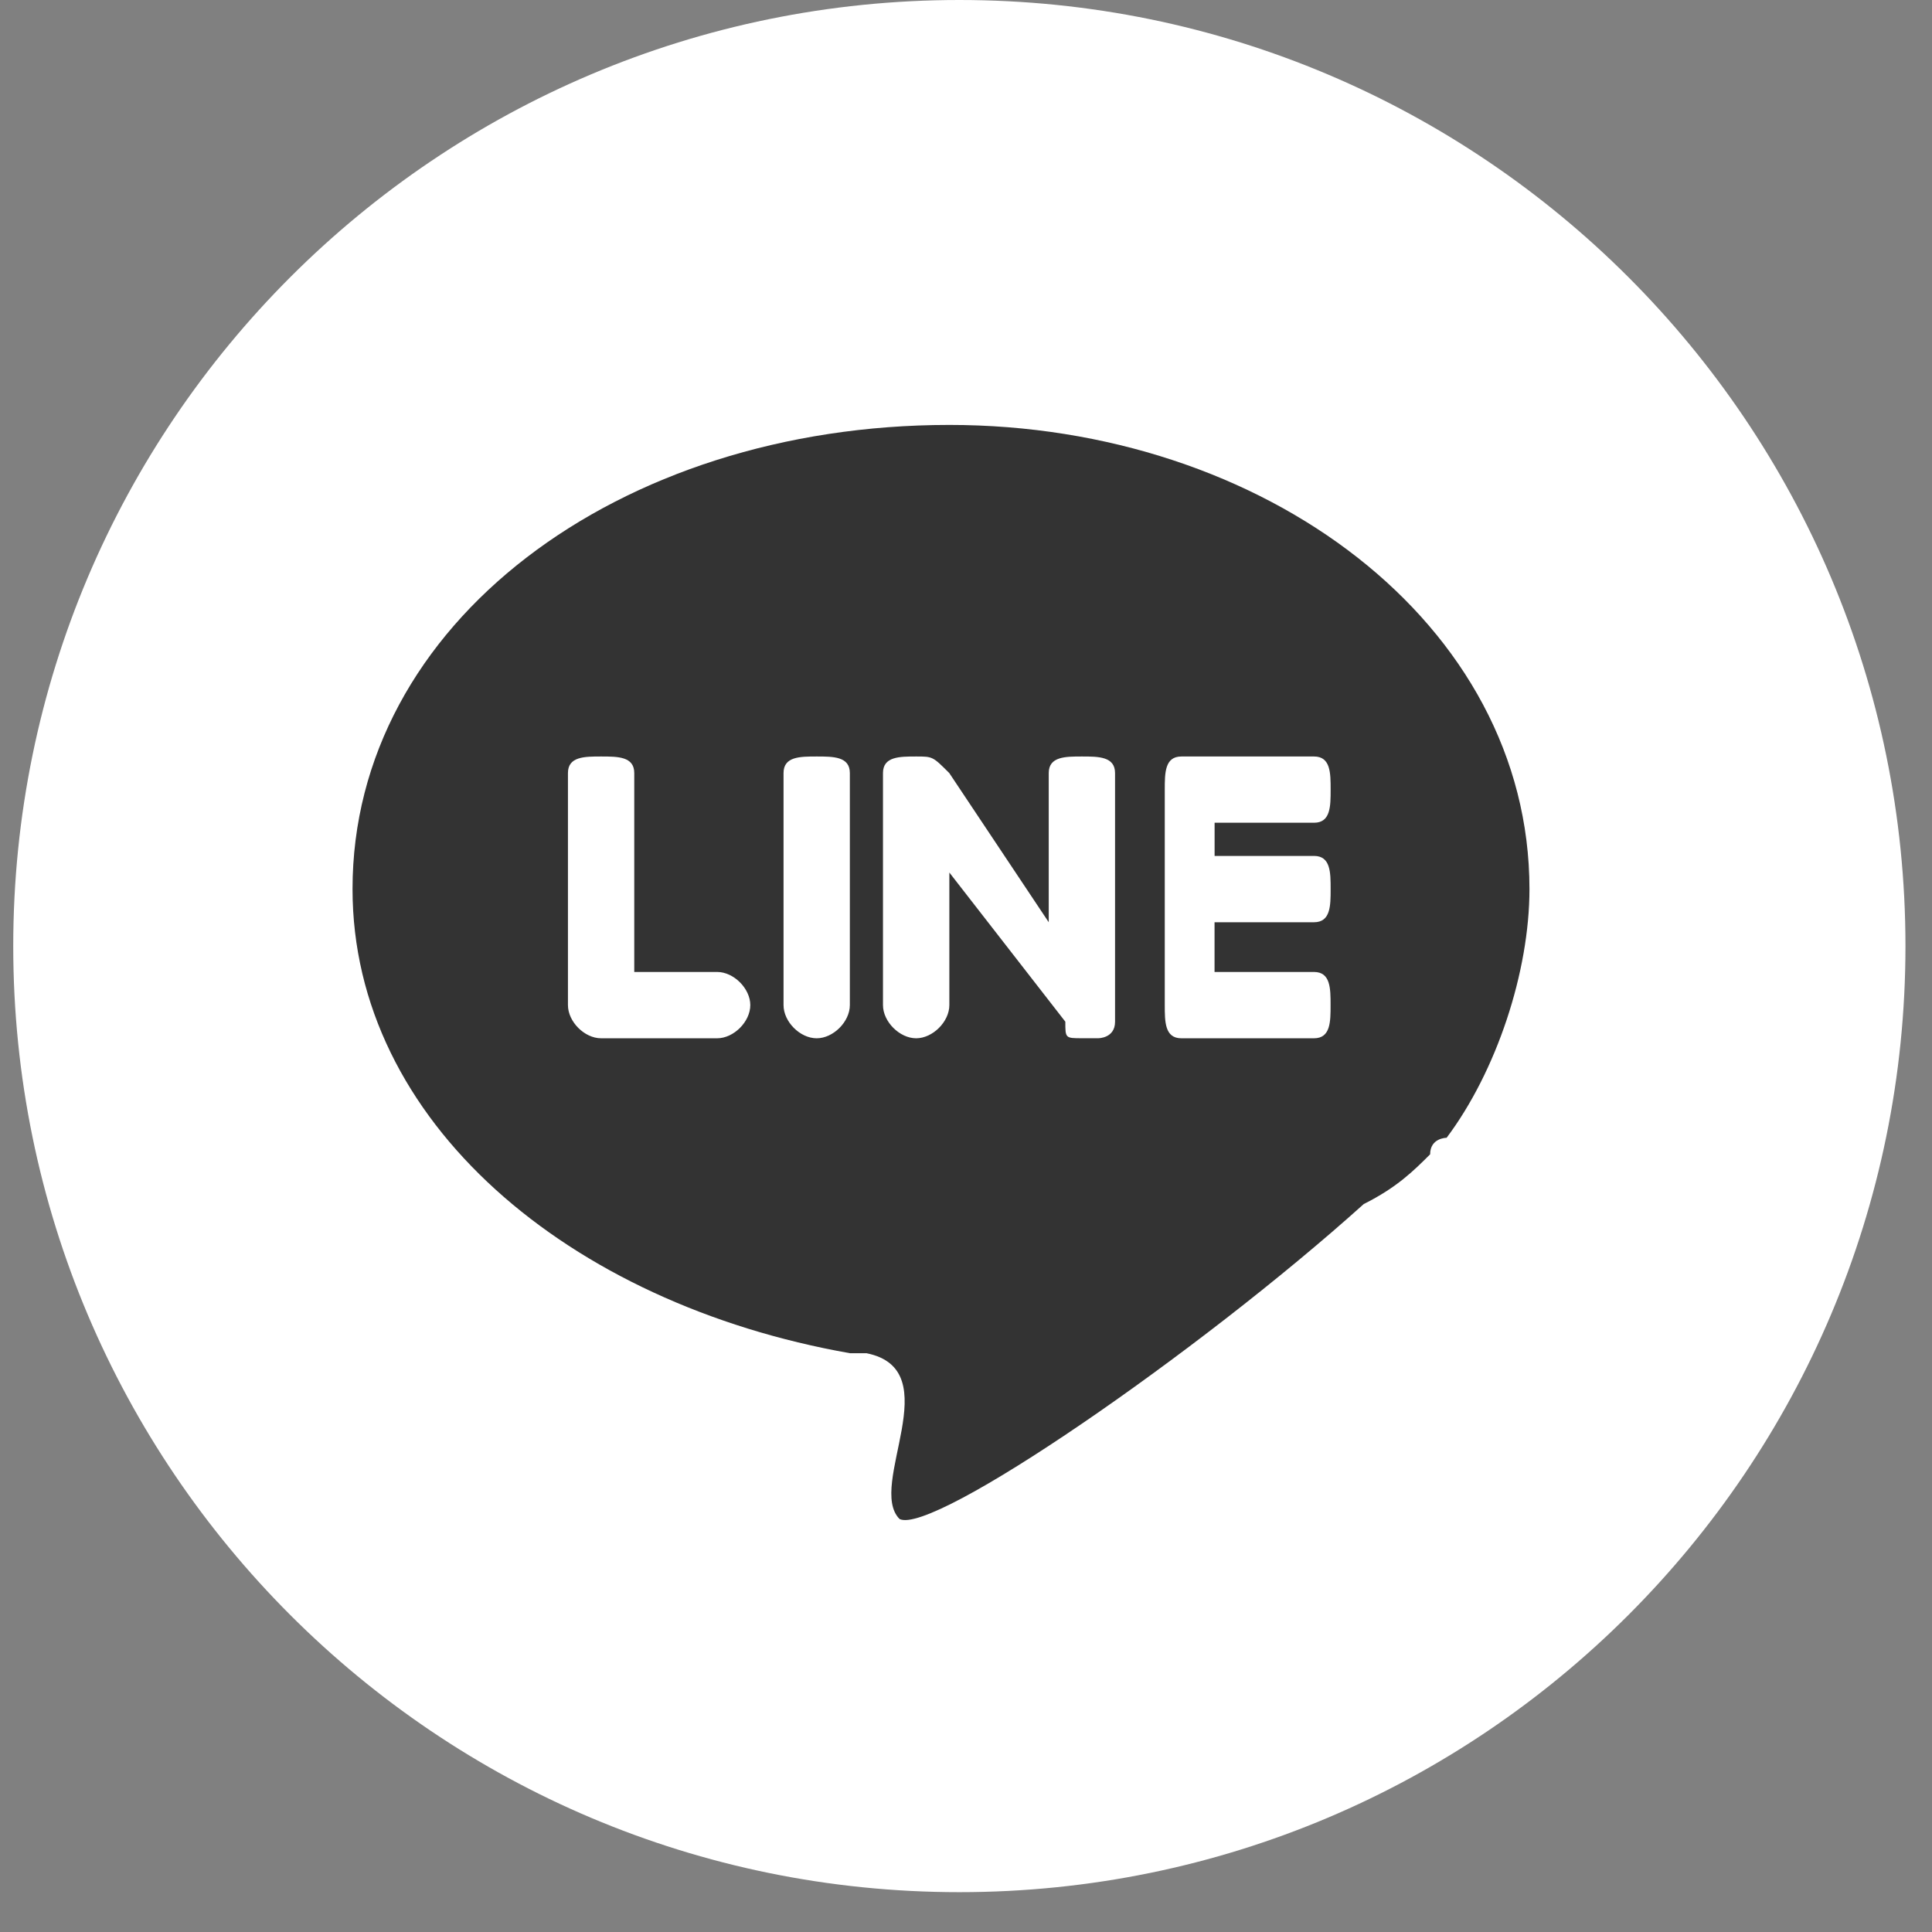 <svg width="34" height="34" viewBox="0 0 34 34" fill="none" xmlns="http://www.w3.org/2000/svg"><rect x="0" y="0" width="34" height="34" fill="#808080" stroke="none"/><path d="M16.883 33.299c9.195 0 16.65-7.454 16.65-16.65C33.533 7.454 26.078 0 16.883 0 7.688 0 .233 7.454.233 16.65c0 9.195 7.455 16.649 16.65 16.649z" fill="#fff"/><path d="M16.706 7.478c5.543 0 10.21 3.501 10.21 8.168 0 1.459-.582 3.21-1.458 4.377 0 0-.29 0-.29.291-.292.291-.584.583-1.168.875-2.918 2.625-7.585 5.835-8.169 5.543-.583-.583.876-2.626-.583-2.918h-.291c-4.96-.874-8.753-4.084-8.753-8.168-.001-4.668 4.667-8.168 10.502-8.168zm-6.128 10.794h2.043c.291 0 .583-.291.583-.584 0-.291-.291-.583-.583-.583h-1.459v-3.501c0-.291-.29-.291-.584-.291-.29 0-.583 0-.583.291v4.084c0 .293.292.584.583.584zm12.839-2.625c0-.292 0-.584-.292-.584h-1.75v-.584h1.75c.292 0 .292-.291.292-.583 0-.291 0-.583-.292-.583H20.79c-.292 0-.292.291-.292.583v3.792c0 .292 0 .584.292.584h2.334c.292 0 .292-.291.292-.584 0-.291 0-.583-.292-.583h-1.75v-.875h1.75c.293 0 .293-.292.293-.584zm-3.794 2.334v-4.376c0-.292-.291-.292-.583-.292s-.584 0-.584.292v2.625l-1.75-2.625c-.292-.292-.292-.292-.583-.292-.292 0-.584 0-.584.291v4.084c0 .292.292.584.584.584.29 0 .584-.291.584-.584v-2.333l2.041 2.625c0 .291 0 .291.292.291h.29s.293.001.293-.29zm-5.25.291c.291 0 .583-.291.583-.584v-4.084c0-.291-.291-.291-.584-.291-.292 0-.583 0-.583.291v4.084c0 .293.29.584.583.584z" fill="#333"/></svg>